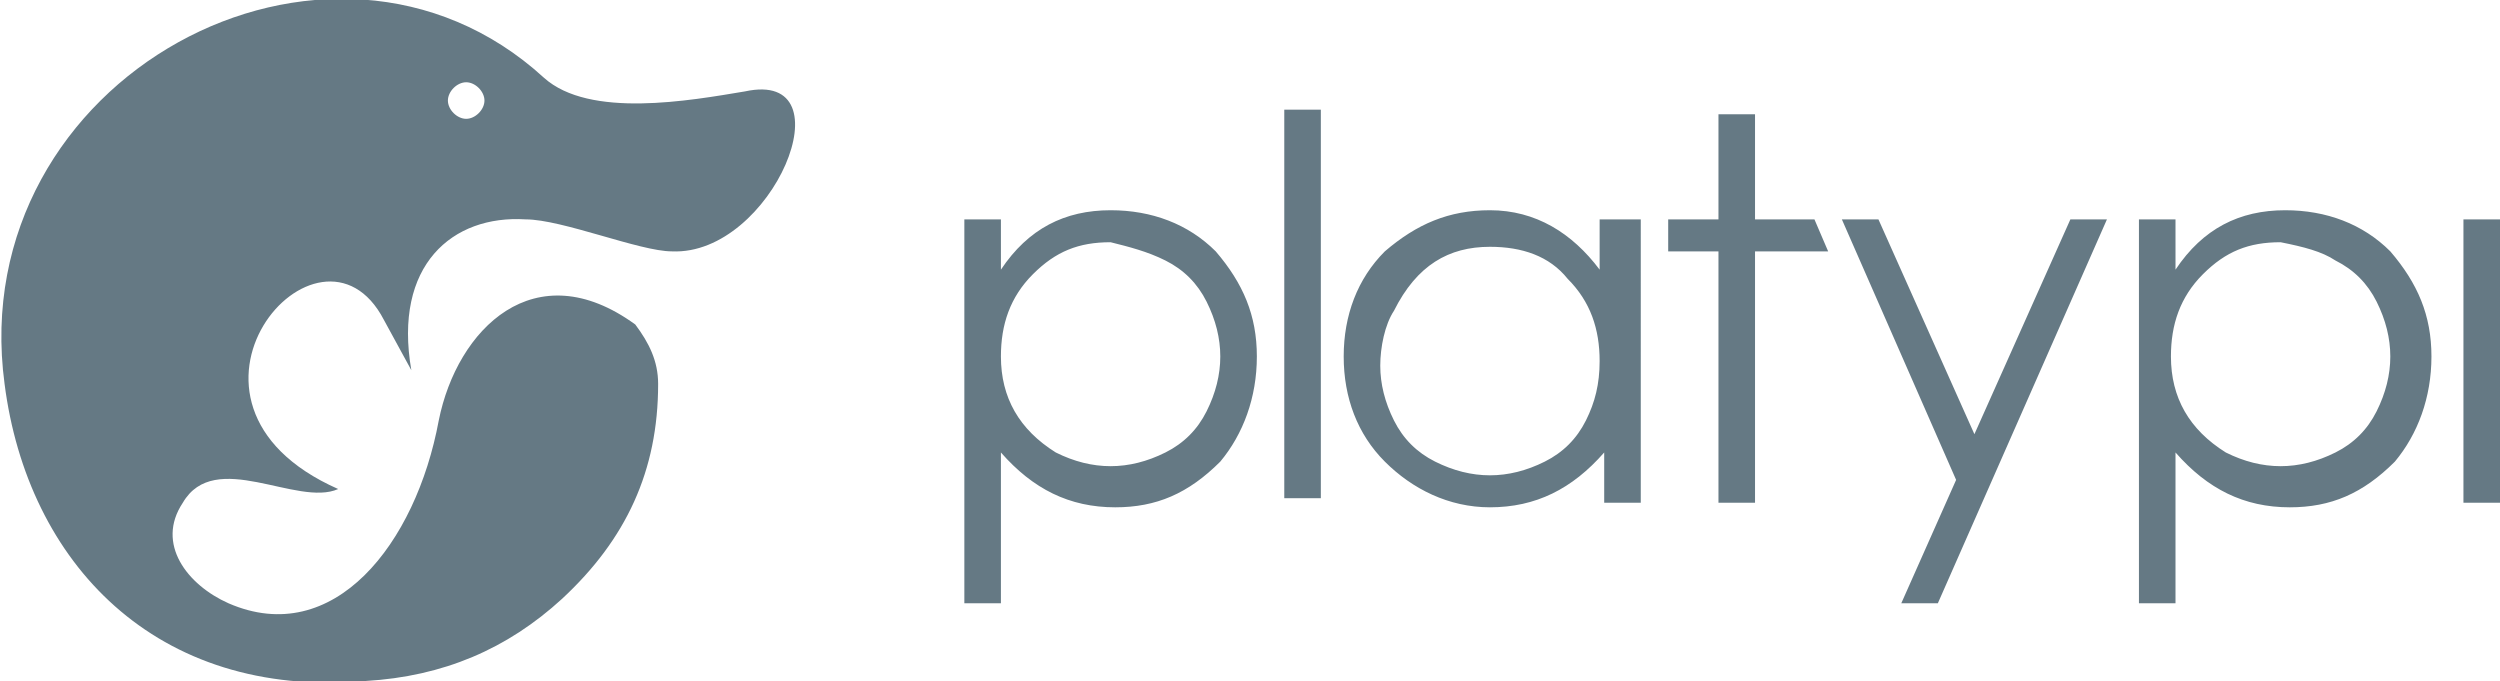 <?xml version="1.0" encoding="utf-8"?>
<!-- Generator: Adobe Illustrator 19.1.0, SVG Export Plug-In . SVG Version: 6.00 Build 0)  -->
<svg version="1.1" id="Layer_1" xmlns="http://www.w3.org/2000/svg" xmlns:xlink="http://www.w3.org/1999/xlink" x="0px" y="0px"
	 viewBox="0 0 54.7 14.9" style="enable-background:new 0 0 54.7 14.9;" xml:space="preserve">
<style type="text/css">
	.st0{fill:#657984;}
</style>
<path class="st0" d="M9.8,2.2c0-0.2,0.2-0.4,0.4-0.4c0.2,0,0.4,0.2,0.4,0.4c0,0.2-0.2,0.4-0.4,0.4C10,2.6,9.8,2.4,9.8,2.2z M8.4,7
	L9,8.1c-0.4-2.3,0.9-3.4,2.5-3.3c0.8,0,2.5,0.7,3.2,0.7c2.2,0.1,3.9-4,1.6-3.5c-1.2,0.2-3.4,0.6-4.4-0.3C7.2-2.6-0.8,1.7,0.1,8.4
	c0.5,3.9,3.3,6.9,7.9,6.5c1.7-0.1,3.1-0.7,4.3-1.8c1.4-1.3,2.1-2.8,2.1-4.7c0-0.5-0.2-0.9-0.5-1.3c-2.2-1.6-3.9,0.1-4.3,2.1
	c-0.5,2.7-2.3,5-4.6,4c-0.9-0.4-1.6-1.3-1-2.2c0.7-1.2,2.5,0.1,3.4-0.3C3.1,8.8,7,4.3,8.4,7L8.4,7z"/>
<path class="st0" d="M53.9,4.8v6.2h0.8V4.8H53.9z M27.5,7.8c0-0.9-0.3-1.6-0.9-2.3c-0.6-0.6-1.4-0.9-2.3-0.9c-1,0-1.8,0.4-2.4,1.3
	V4.8h-0.8v8.4h0.8V9.9c0.7,0.8,1.5,1.2,2.5,1.2c0.9,0,1.6-0.3,2.3-1C27.2,9.5,27.5,8.7,27.5,7.8L27.5,7.8z M25.5,5.7
	c0.4,0.2,0.7,0.5,0.9,0.9c0.2,0.4,0.3,0.8,0.3,1.2c0,0.4-0.1,0.8-0.3,1.2c-0.2,0.4-0.5,0.7-0.9,0.9c-0.4,0.2-0.8,0.3-1.2,0.3
	c-0.4,0-0.8-0.1-1.2-0.3c-0.8-0.5-1.2-1.2-1.2-2.1c0-0.7,0.2-1.3,0.7-1.8c0.5-0.5,1-0.7,1.7-0.7C24.7,5.4,25.1,5.5,25.5,5.7
	L25.5,5.7z M28.1,2.4v8.5h0.8V2.4H28.1z M32.6,4.6c-0.9,0-1.6,0.3-2.3,0.9c-0.6,0.6-0.9,1.4-0.9,2.3c0,0.9,0.3,1.7,0.9,2.3
	c0.6,0.6,1.4,1,2.3,1c1,0,1.8-0.4,2.5-1.2v1.1h0.8V4.8H35v1.1C34.4,5.1,33.6,4.6,32.6,4.6L32.6,4.6z M32.6,5.4
	c0.7,0,1.3,0.2,1.7,0.7c0.5,0.5,0.7,1.1,0.7,1.8c0,0.5-0.1,0.9-0.3,1.3c-0.2,0.4-0.5,0.7-0.9,0.9c-0.4,0.2-0.8,0.3-1.2,0.3
	c-0.4,0-0.8-0.1-1.2-0.3c-0.4-0.2-0.7-0.5-0.9-0.9c-0.2-0.4-0.3-0.8-0.3-1.2c0-0.4,0.1-0.9,0.3-1.2C31,5.8,31.7,5.4,32.6,5.4
	L32.6,5.4z M36.5,4.8v0.7h1.1v5.5h0.8V5.5h1.6l-0.3-0.7h-1.3V2.5h-0.8v2.3H36.5z M40.3,4.8l2.5,5.7l-1.2,2.7h0.8l3.7-8.4h-0.8
	l-2.1,4.7l-2.1-4.7H40.3z M53.2,7.8c0-0.9-0.3-1.6-0.9-2.3c-0.6-0.6-1.4-0.9-2.3-0.9c-1,0-1.8,0.4-2.4,1.3V4.8h-0.8v8.4h0.8V9.9
	c0.7,0.8,1.5,1.2,2.5,1.2c0.9,0,1.6-0.3,2.3-1C52.9,9.5,53.2,8.7,53.2,7.8L53.2,7.8z M51.1,5.7c0.4,0.2,0.7,0.5,0.9,0.9
	c0.2,0.4,0.3,0.8,0.3,1.2c0,0.4-0.1,0.8-0.3,1.2c-0.2,0.4-0.5,0.7-0.9,0.9c-0.4,0.2-0.8,0.3-1.2,0.3c-0.4,0-0.8-0.1-1.2-0.3
	c-0.8-0.5-1.2-1.2-1.2-2.1c0-0.7,0.2-1.3,0.7-1.8c0.5-0.5,1-0.7,1.7-0.7C50.4,5.4,50.8,5.5,51.1,5.7z"/>
</svg>
